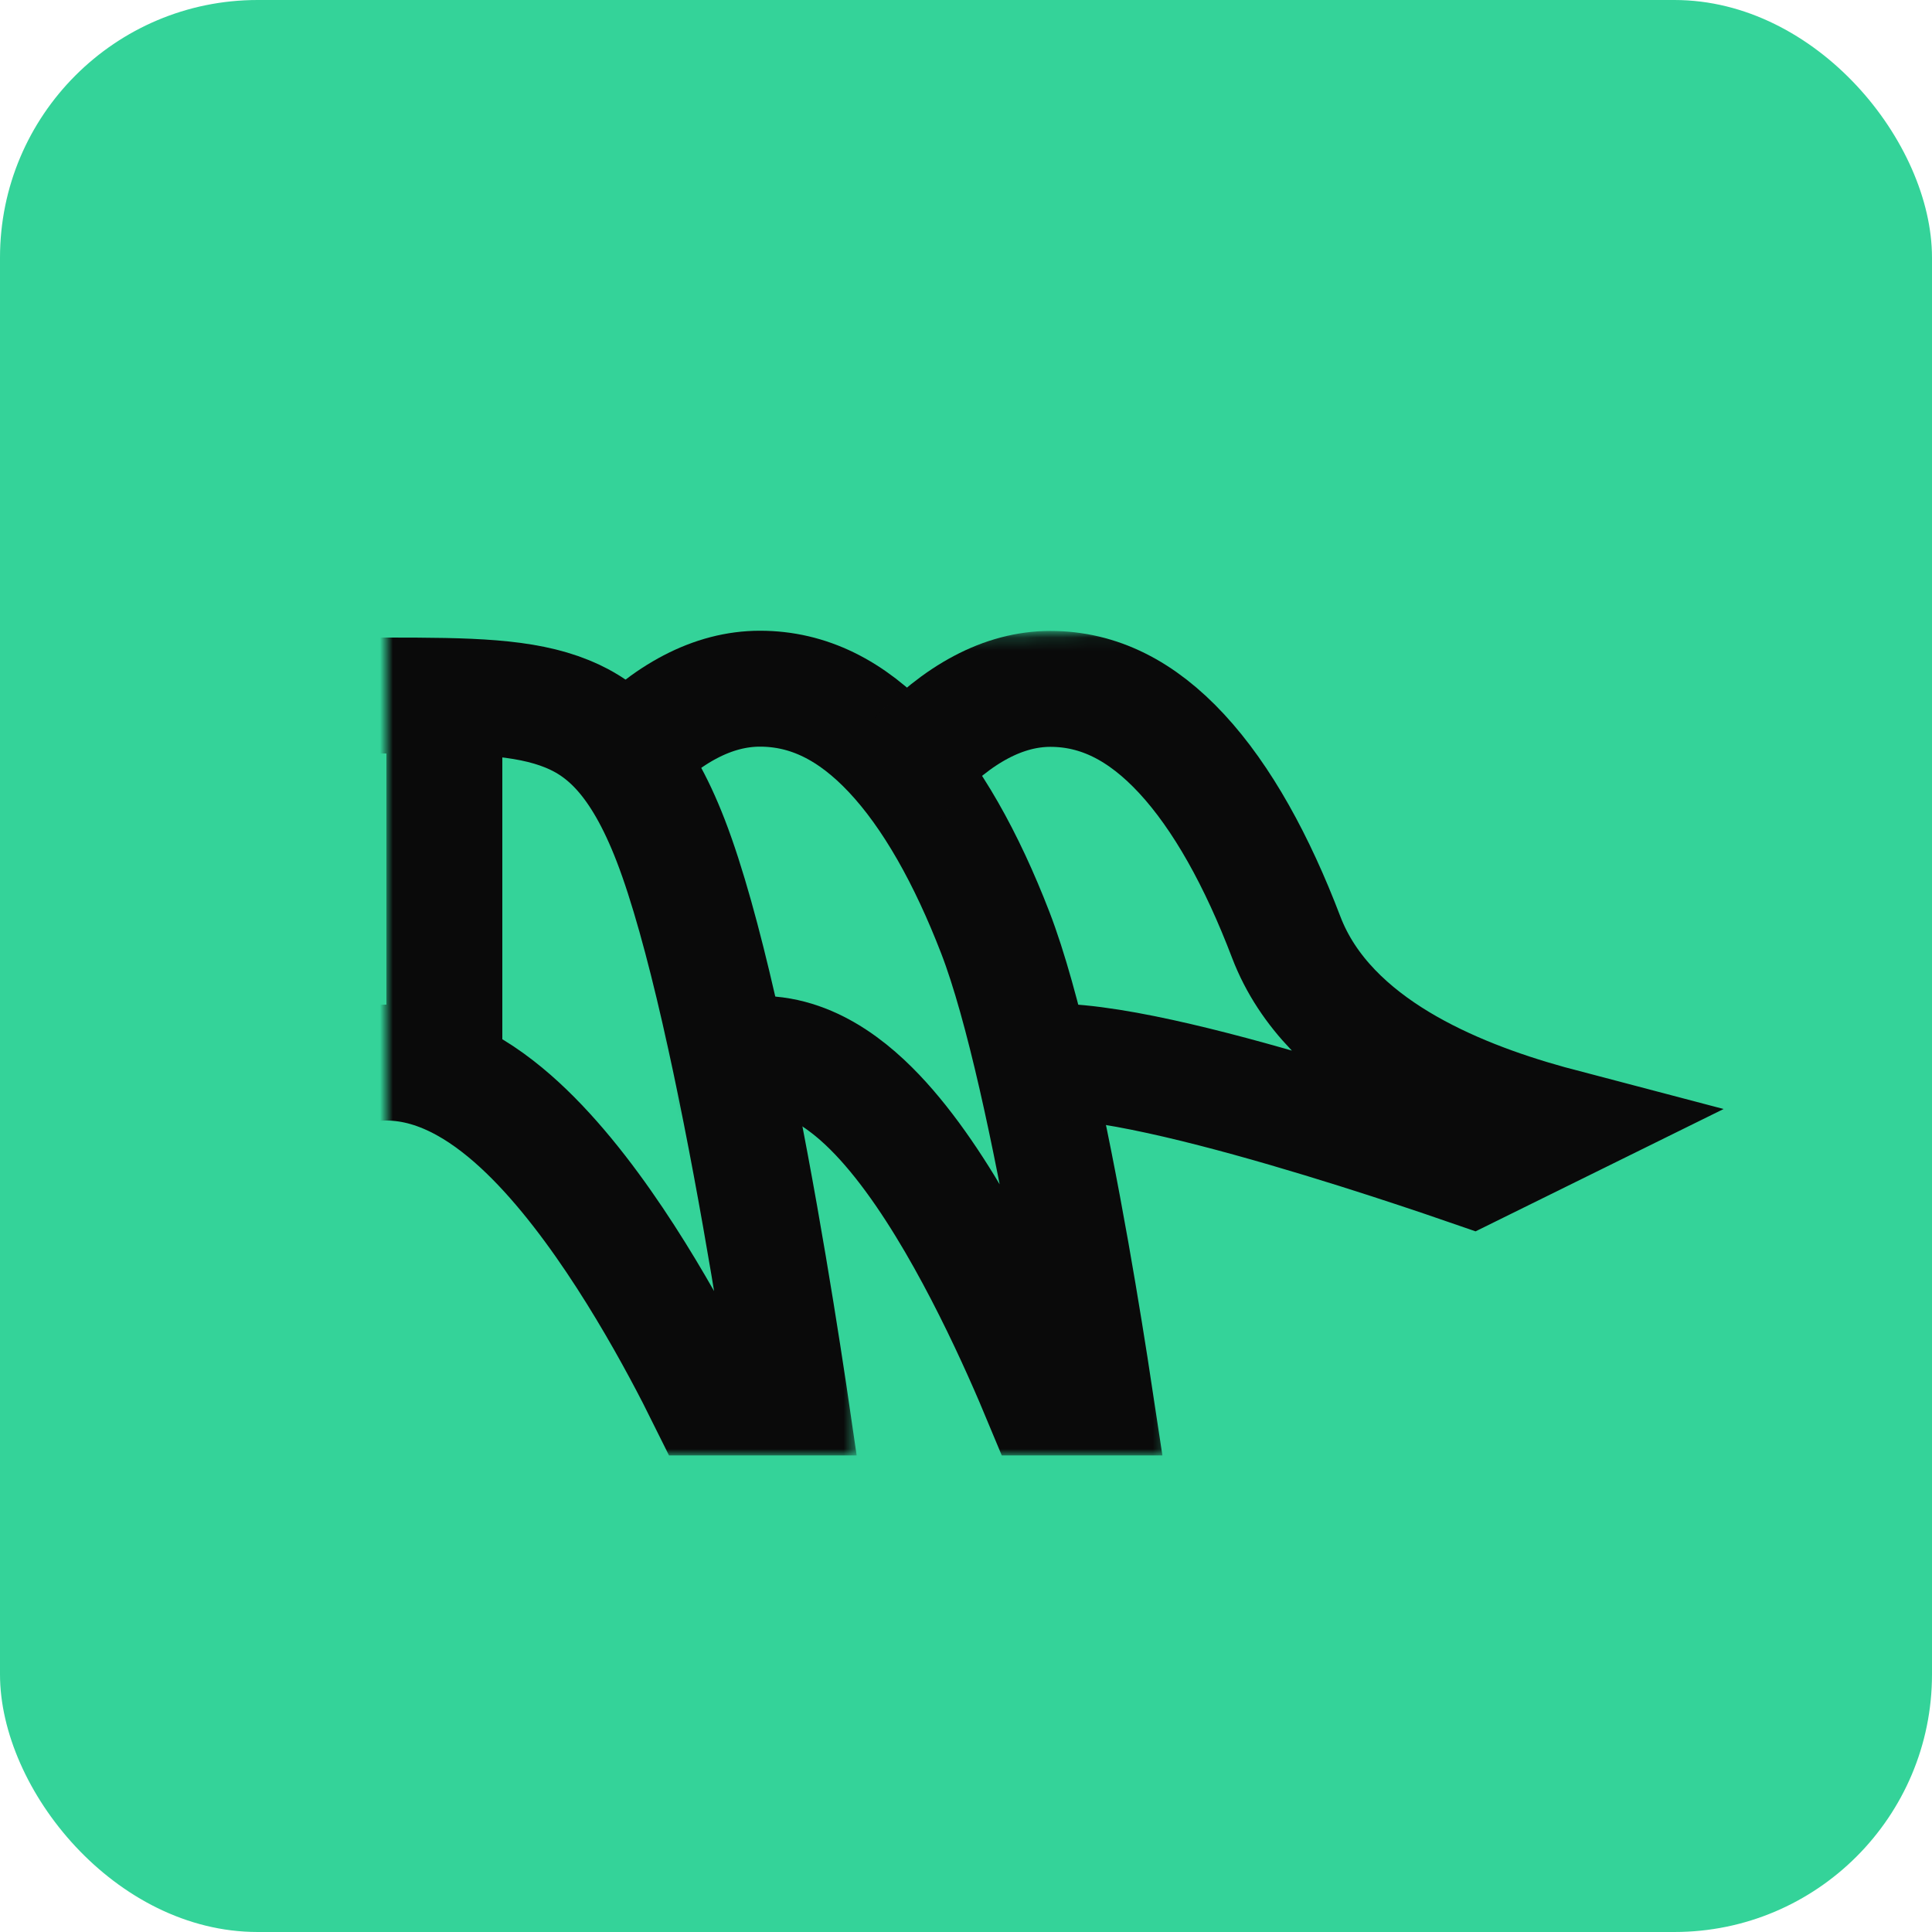 <svg width="150" height="150" viewBox="0 0 150 150" fill="none" xmlns="http://www.w3.org/2000/svg">
<rect width="150" height="150" rx="20" fill="#34D399"/>
<mask id="mask0_82_15" style="mask-type:alpha" maskUnits="userSpaceOnUse" x="46" y="48" width="45" height="65">
<path d="M46 48H90.717V113H59.5L46 48Z" fill="#D9D9D9"/>
</mask>
<g mask="url(#mask0_82_15)">
<path d="M37.832 107.057C37.61 107.574 37.406 108.058 37.222 108.5H32.897C33.313 105.404 33.912 101.172 34.645 96.616C36.147 87.282 38.111 77.272 40.064 72.504C42.111 67.505 44.969 62.577 48.377 58.976C51.794 55.365 55.376 53.47 59 53.47C62.768 53.47 66.1 55.14 69.184 58.42C72.338 61.772 75.045 66.636 77.278 72.419C79.439 78.014 81.562 88.143 83.172 97.231C83.938 101.562 84.57 105.544 85.017 108.5H80.778C80.594 108.058 80.39 107.574 80.168 107.057C79.063 104.482 77.484 101.018 75.605 97.528C73.748 94.077 71.498 90.41 69.016 87.544C66.764 84.943 63.328 81.821 59 81.821C54.672 81.821 51.236 84.943 48.984 87.544C46.502 90.41 44.252 94.077 42.395 97.528C40.516 101.018 38.937 104.482 37.832 107.057Z" stroke="#0A0A0A" stroke-width="9"/>
</g>
<mask id="mask1_82_15" style="mask-type:alpha" maskUnits="userSpaceOnUse" x="30" y="37" width="37" height="76">
<rect x="30" y="37" width="36.5" height="76" fill="#D9D9D9"/>
</mask>
<g mask="url(#mask1_82_15)">
<path d="M6.084 106.878C5.78 107.467 5.506 108.011 5.264 108.5H-1.39C-1.354 108.224 -1.315 107.938 -1.276 107.644C-0.789 104.019 -0.087 99.061 0.772 93.722C2.524 82.829 4.832 71.033 7.154 65.362C9.313 60.091 12.175 57.491 15.549 56.028C19.199 54.444 23.864 54 30 54C36.481 54 40.694 54.063 44.042 55.428C46.916 56.6 49.654 58.988 52.082 65.278C54.639 71.899 57.132 83.813 59.012 94.43C59.939 99.664 60.697 104.463 61.223 107.955C61.251 108.14 61.279 108.322 61.305 108.5H54.736C54.494 108.011 54.22 107.467 53.916 106.878C52.62 104.359 50.767 100.971 48.563 97.559C46.381 94.18 43.745 90.603 40.854 87.82C38.113 85.182 34.369 82.5 30 82.5C25.631 82.5 21.887 85.182 19.146 87.82C16.255 90.603 13.619 94.18 11.437 97.559C9.233 100.971 7.38 104.359 6.084 106.878Z" stroke="#0A0A0A" stroke-width="9"/>
<rect x="30" y="51" width="9" height="35" fill="#0A0A0A"/>
</g>
<mask id="mask2_82_15" style="mask-type:alpha" maskUnits="userSpaceOnUse" x="63" y="48" width="76" height="66">
<path d="M63.5 49.5L138.868 48V114H100.859L83 88L72 60.443L63.5 49.5Z" fill="#D9D9D9"/>
</mask>
<g mask="url(#mask2_82_15)">
<path d="M55.394 109.5C55.398 109.473 55.401 109.446 55.405 109.419C55.822 106.275 56.422 101.974 57.157 97.343C58.66 87.868 60.629 77.69 62.59 72.835C64.644 67.75 67.511 62.737 70.93 59.074C74.361 55.398 77.944 53.485 81.553 53.485C85.305 53.485 88.638 55.171 91.736 58.51C94.9 61.922 97.617 66.87 99.857 72.751C101.525 77.132 104.998 80.231 108.61 82.412C112.252 84.611 116.453 86.132 120.287 87.193C120.536 87.262 120.783 87.329 121.03 87.394L114.258 90.734C113.654 90.525 112.916 90.272 112.069 89.985C109.63 89.16 106.279 88.057 102.643 86.953C99.016 85.851 95.06 84.733 91.422 83.886C87.882 83.063 84.295 82.41 81.553 82.41C79.283 82.41 77.306 83.284 75.738 84.33C74.163 85.38 72.749 86.766 71.507 88.221C69.026 91.126 66.775 94.845 64.916 98.345C63.037 101.886 61.456 105.4 60.35 108.014C60.125 108.547 59.918 109.045 59.732 109.5H55.394Z" stroke="#0A0A0A" stroke-width="9"/>
</g>
</svg>
